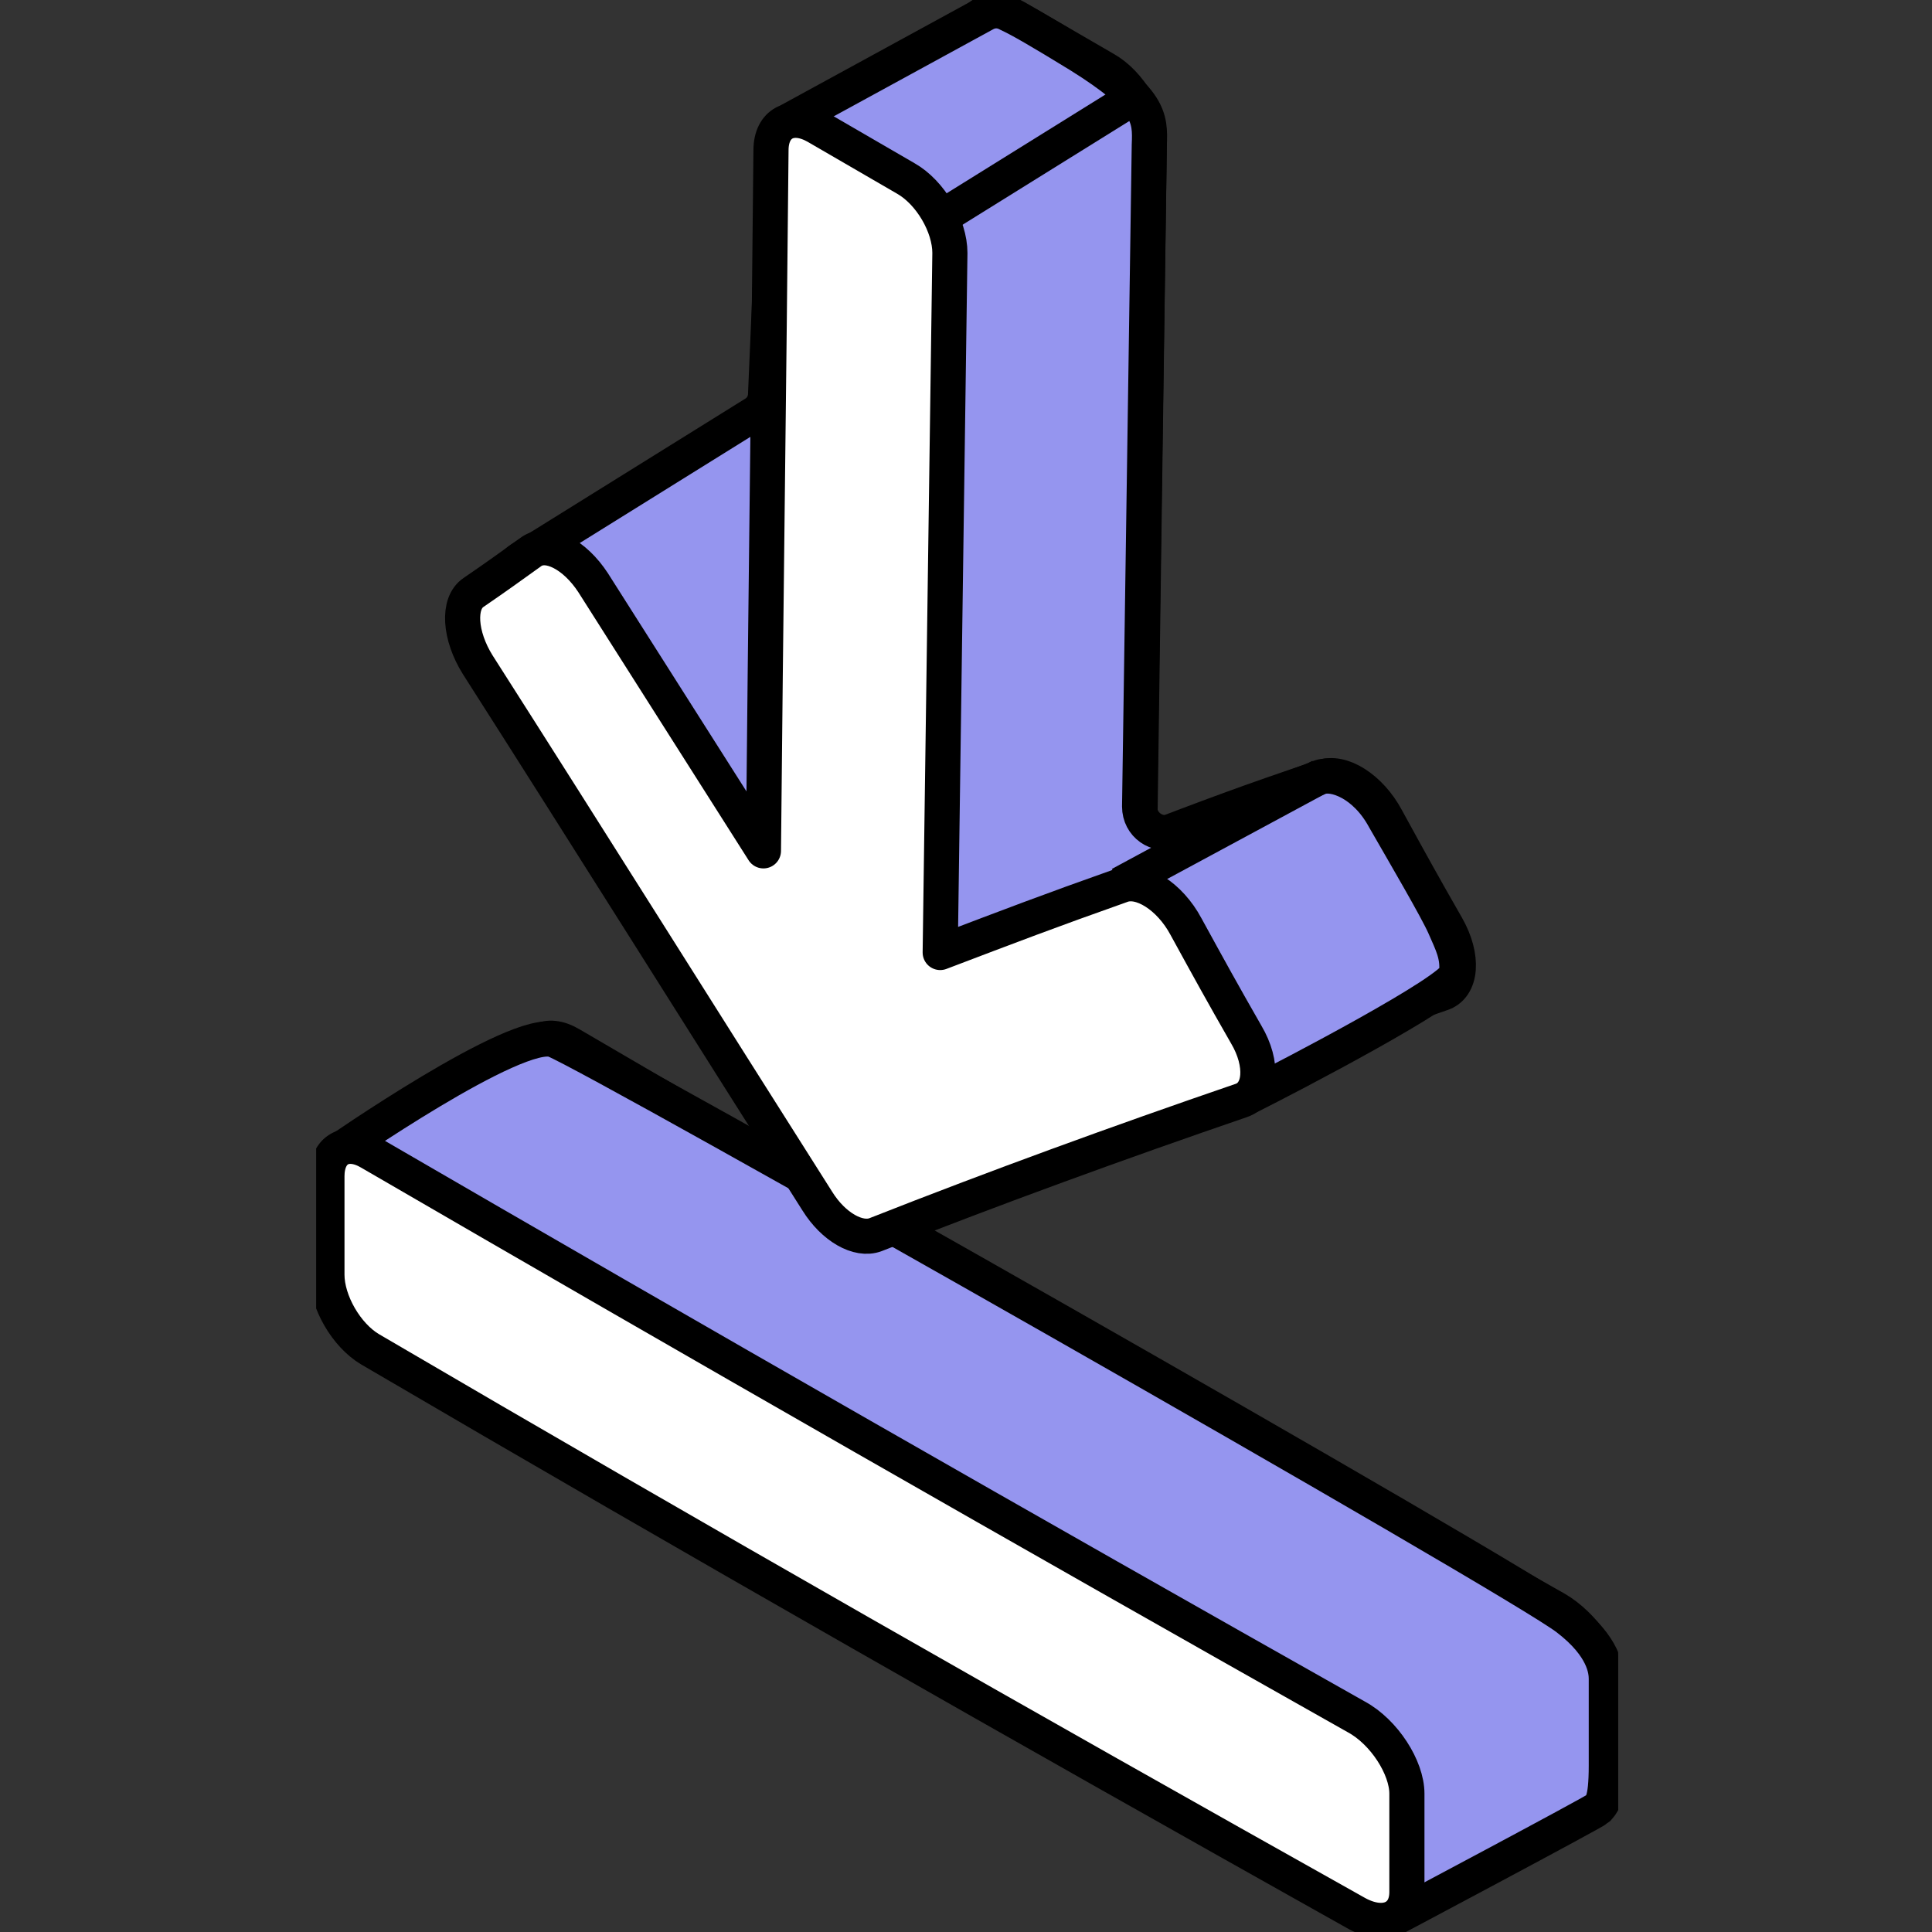 <svg width="110" height="110" viewBox="0 0 110 110" fill="none" xmlns="http://www.w3.org/2000/svg">
<rect x="0" y="0" width="110" height="110" fill="#333333" stroke="none"/>
<g clip-path="url(#clip0)">
<path d="M82.374 52.753C80.963 50.291 80.287 49.06 78.938 46.598C78.017 44.874 76.36 43.828 75.255 44.258C71.021 45.674 68.935 46.474 64.885 48.013C65.069 34.717 65.253 21.483 65.437 8.187C65.437 6.648 64.332 4.74 62.921 3.94C60.896 2.77 59.852 2.154 57.828 0.985C56.416 0.185 55.25 0.8 55.25 2.339C55.127 15.635 54.943 28.931 54.821 42.227C51.568 37.118 48.377 32.071 45.125 26.961C44.081 25.361 42.547 24.561 41.627 25.176C40.338 26.1 39.663 26.592 38.313 27.515C37.392 28.131 37.515 29.978 38.559 31.64C45.002 41.858 51.445 52.076 57.95 62.294C58.871 63.772 60.282 64.572 61.264 64.203C68.137 61.494 75.071 58.97 82.067 56.57C83.233 56.2 83.356 54.477 82.374 52.753Z" fill="white" stroke="black" stroke-width="2" stroke-miterlimit="10" stroke-linejoin="round"/>
<path d="M88.572 91.595C69.794 81.007 51.077 70.358 32.483 59.463C31.133 58.663 30.028 59.278 30.028 60.817C30.028 63.033 30.028 64.203 30.028 66.419C30.028 67.957 31.133 69.866 32.483 70.666C51.077 81.561 69.794 92.21 88.572 102.736C90.167 103.66 91.517 103.106 91.517 101.567C91.517 99.351 91.517 98.181 91.517 95.965C91.517 94.488 90.167 92.518 88.572 91.595Z" fill="white" stroke="black" stroke-width="2" stroke-miterlimit="10" stroke-linejoin="round"/>
<path d="M79.305 109.261C79.305 109.261 90.781 103.167 90.965 102.983C91.149 102.736 91.456 102.675 91.456 100.52C91.456 98.366 91.456 96.95 91.456 95.596C91.456 95.103 91.333 93.749 89.246 92.149C86.424 89.933 34.078 60.201 31.562 59.217C29.476 58.416 19.044 65.68 19.044 65.68L79.305 109.261Z" fill="#9595EF" stroke="black" stroke-width="2" stroke-miterlimit="10" stroke-linejoin="round"/>
<path d="M45.001 6.833L56.047 0.8C56.477 0.554 56.968 0.554 57.397 0.8C58.072 1.108 59.238 1.785 61.447 3.139C65.498 5.663 65.498 6.71 65.436 8.248L64.884 45.92C64.884 46.967 65.866 47.644 66.848 47.336C69.671 46.29 74.58 44.505 75.132 44.258C75.93 43.951 77.71 44.566 78.814 46.598C79.98 48.629 81.821 51.768 82.251 52.753C82.68 53.738 83.048 54.415 82.926 55.462C82.803 56.385 73.475 61.248 71.143 62.417C70.837 62.602 70.407 62.602 70.039 62.541L49.113 56.385C48.929 56.323 48.806 56.262 48.622 56.139L37.883 47.767C37.76 47.644 37.637 47.521 37.515 47.398L29.169 33.856C28.739 33.178 28.985 32.255 29.66 31.824L42.915 23.576C43.344 23.33 43.59 22.899 43.59 22.406L44.203 8.064C44.265 7.51 44.572 7.079 45.001 6.833Z" fill="#9595EF" stroke="black" stroke-width="2" stroke-miterlimit="10" stroke-linejoin="round"/>
<path d="M70.959 58.909C69.548 56.447 68.873 55.215 67.523 52.753C66.602 51.03 64.945 49.983 63.841 50.414C59.668 51.891 57.581 52.692 53.531 54.231C53.715 40.934 53.899 27.7 54.083 14.404C54.083 12.865 52.979 10.957 51.567 10.157C49.542 8.987 48.499 8.372 46.474 7.202C45.062 6.402 43.897 7.017 43.897 8.556C43.774 21.852 43.59 35.148 43.467 48.444C40.215 43.335 37.023 38.288 33.771 33.178C32.728 31.578 31.194 30.778 30.273 31.393C28.985 32.317 28.309 32.809 26.959 33.733C26.039 34.348 26.162 36.195 27.205 37.857C33.648 47.952 40.092 58.232 46.535 68.388C47.456 69.866 48.867 70.666 49.849 70.297C56.722 67.588 63.657 65.064 70.652 62.664C71.818 62.294 71.941 60.571 70.959 58.909Z" fill="white" stroke="black" stroke-width="2" stroke-miterlimit="10" stroke-linejoin="round"/>
<path d="M77.219 97.75C58.441 87.163 39.724 76.452 21.068 65.618C19.718 64.818 18.614 65.434 18.614 66.973C18.614 69.189 18.614 70.358 18.614 72.574C18.614 74.113 19.718 76.021 21.068 76.822C39.662 87.717 58.379 98.366 77.157 108.892C78.753 109.815 80.103 109.261 80.103 107.722C80.103 105.506 80.103 104.337 80.103 102.121C80.103 100.644 78.814 98.612 77.219 97.75Z" fill="white" stroke="black" stroke-width="2" stroke-miterlimit="10" stroke-linejoin="round"/>
<path d="M63.78 50.353L75.194 44.197" stroke="black" stroke-width="2" stroke-miterlimit="10" stroke-linejoin="round"/>
<path d="M53.592 12.373L64.577 5.54" stroke="black" stroke-width="2" stroke-miterlimit="10" stroke-linejoin="round"/>
</g>
<defs>
<clipPath id="clip0">
<rect width="74.13" height="110" fill="white" transform="translate(18)"/>
</clipPath>
</defs>
</svg>
